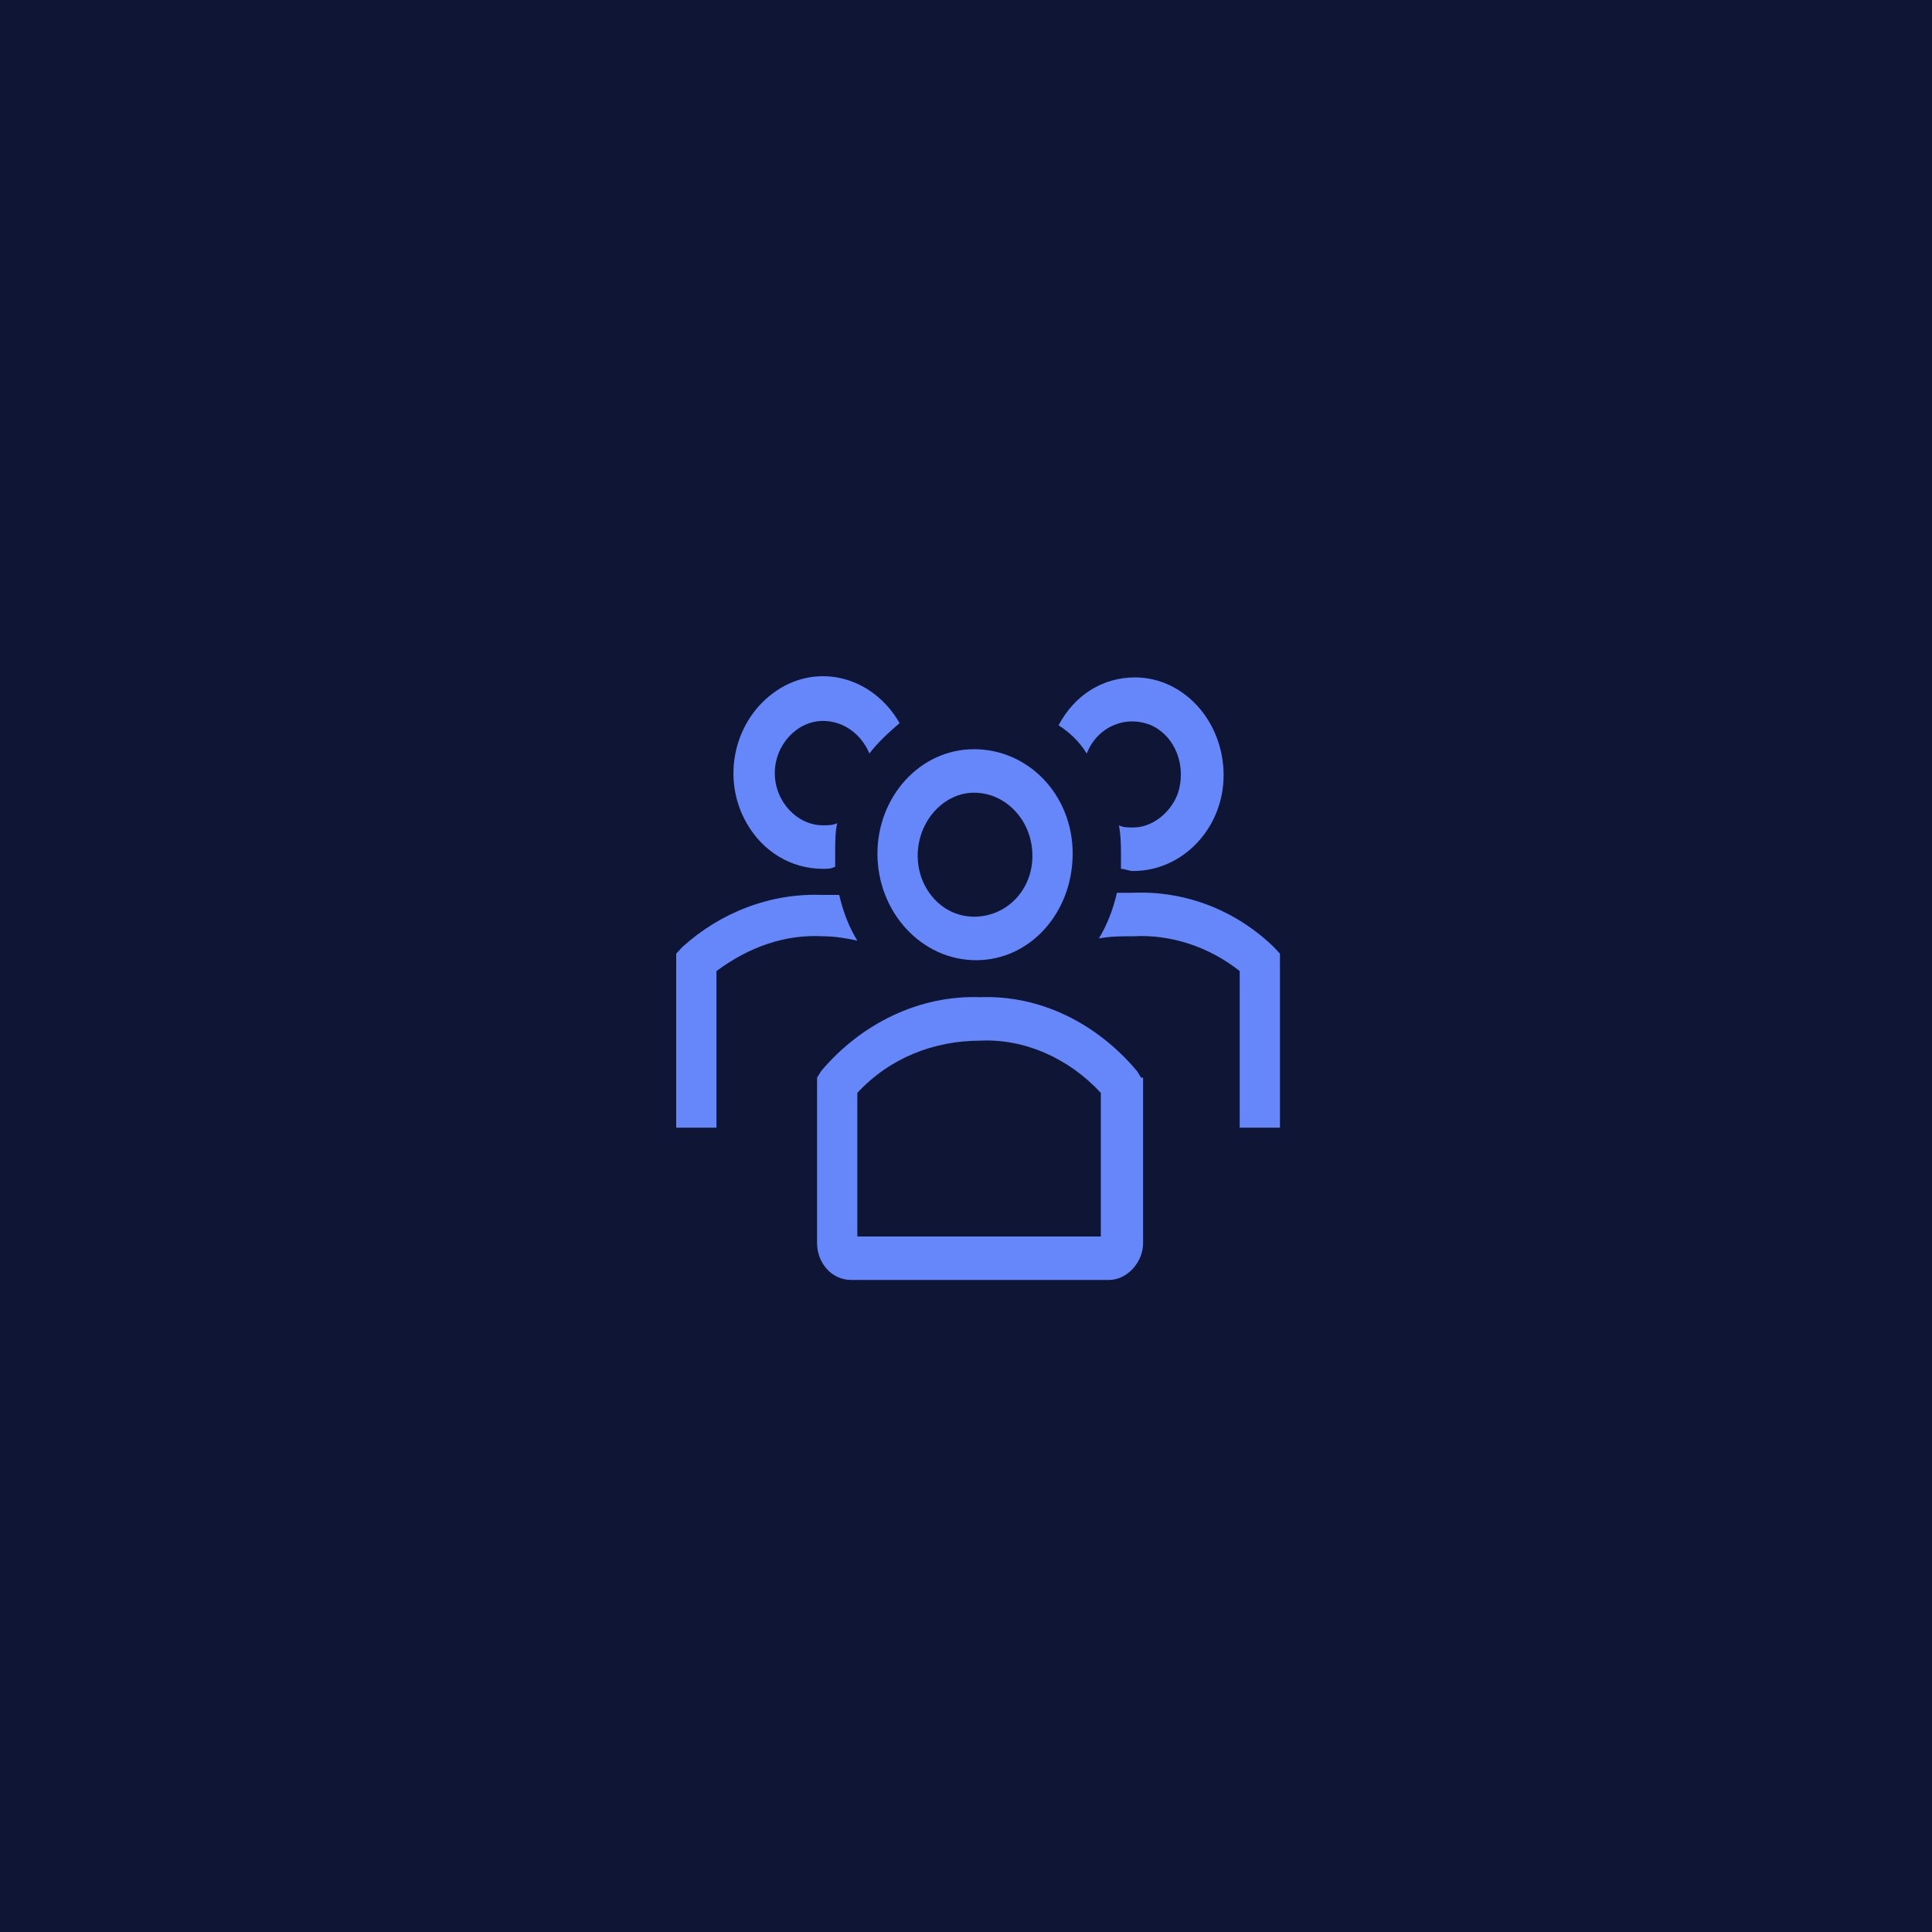 <svg width="80" height="80" viewBox="0 0 80 80" fill="none" xmlns="http://www.w3.org/2000/svg">
<rect width="80" height="80" fill="#0F1535"/>
<path d="M40.417 39.76C42.667 39.76 44.417 37.778 44.417 35.346C44.417 32.914 42.583 31.023 40.333 31.023C38.083 31.023 36.333 33.004 36.333 35.346C36.333 37.778 38.167 39.76 40.417 39.76ZM40.333 32.824C40.417 32.824 40.417 32.824 40.333 32.824C41.667 32.824 42.75 33.995 42.75 35.436C42.75 36.877 41.667 37.958 40.333 37.958C39 37.958 38 36.787 38 35.436C38 33.995 39.083 32.824 40.333 32.824Z" fill="#6687FA"/>
<path d="M52.75 39.219C51.167 37.688 49.083 36.877 46.917 36.968C46.667 36.968 46.5 36.968 46.25 36.968C46.083 37.688 45.833 38.319 45.5 38.859C46 38.769 46.417 38.769 46.917 38.769C48.5 38.679 50.083 39.219 51.333 40.21V46.695H53V39.489L52.75 39.219Z" fill="#6687FA"/>
<path d="M45 31.203C45.417 30.122 46.583 29.582 47.667 30.032C48.667 30.482 49.167 31.743 48.75 32.914C48.417 33.725 47.667 34.265 46.917 34.265C46.75 34.265 46.5 34.265 46.333 34.175C46.417 34.626 46.417 35.076 46.417 35.436V35.977C46.583 35.977 46.75 36.067 46.917 36.067C49 36.067 50.667 34.265 50.667 32.104C50.667 29.852 49 28.05 47 28.05C45.667 28.05 44.5 28.771 43.833 30.032C44.25 30.302 44.667 30.663 45 31.203Z" fill="#6687FA"/>
<path d="M35.5 38.949C35.167 38.409 34.917 37.778 34.75 37.057C34.5 37.057 34.333 37.057 34.083 37.057C31.917 36.967 29.833 37.778 28.25 39.219L28 39.489V46.695H29.667V40.21C31 39.219 32.5 38.679 34.083 38.769C34.583 38.769 35.083 38.859 35.5 38.949Z" fill="#6687FA"/>
<path d="M34.083 35.977C34.25 35.977 34.417 35.977 34.583 35.887C34.583 35.706 34.583 35.526 34.583 35.346C34.583 34.896 34.583 34.446 34.667 34.085C34.5 34.175 34.25 34.175 34.083 34.175C33 34.175 32.083 33.184 32.083 32.014C32.083 30.843 33 29.852 34.083 29.852C34.917 29.852 35.667 30.392 36 31.203C36.333 30.753 36.833 30.302 37.25 29.942C36.167 28.05 33.917 27.42 32.167 28.591C30.417 29.762 29.833 32.194 30.917 34.085C31.583 35.256 32.75 35.977 34.083 35.977Z" fill="#6687FA"/>
<path d="M47.25 44.623L47.083 44.353C45.417 42.372 43.083 41.201 40.583 41.291C38.083 41.201 35.667 42.372 34 44.353L33.833 44.623V51.469C33.833 52.279 34.417 53 35.25 53H45.917C46.667 53 47.333 52.279 47.333 51.469V44.623H47.25ZM45.583 51.199H35.5V45.254C36.833 43.813 38.667 43.092 40.583 43.092C42.417 43.002 44.25 43.813 45.583 45.254V51.199Z" fill="#6687FA"/>
</svg>
